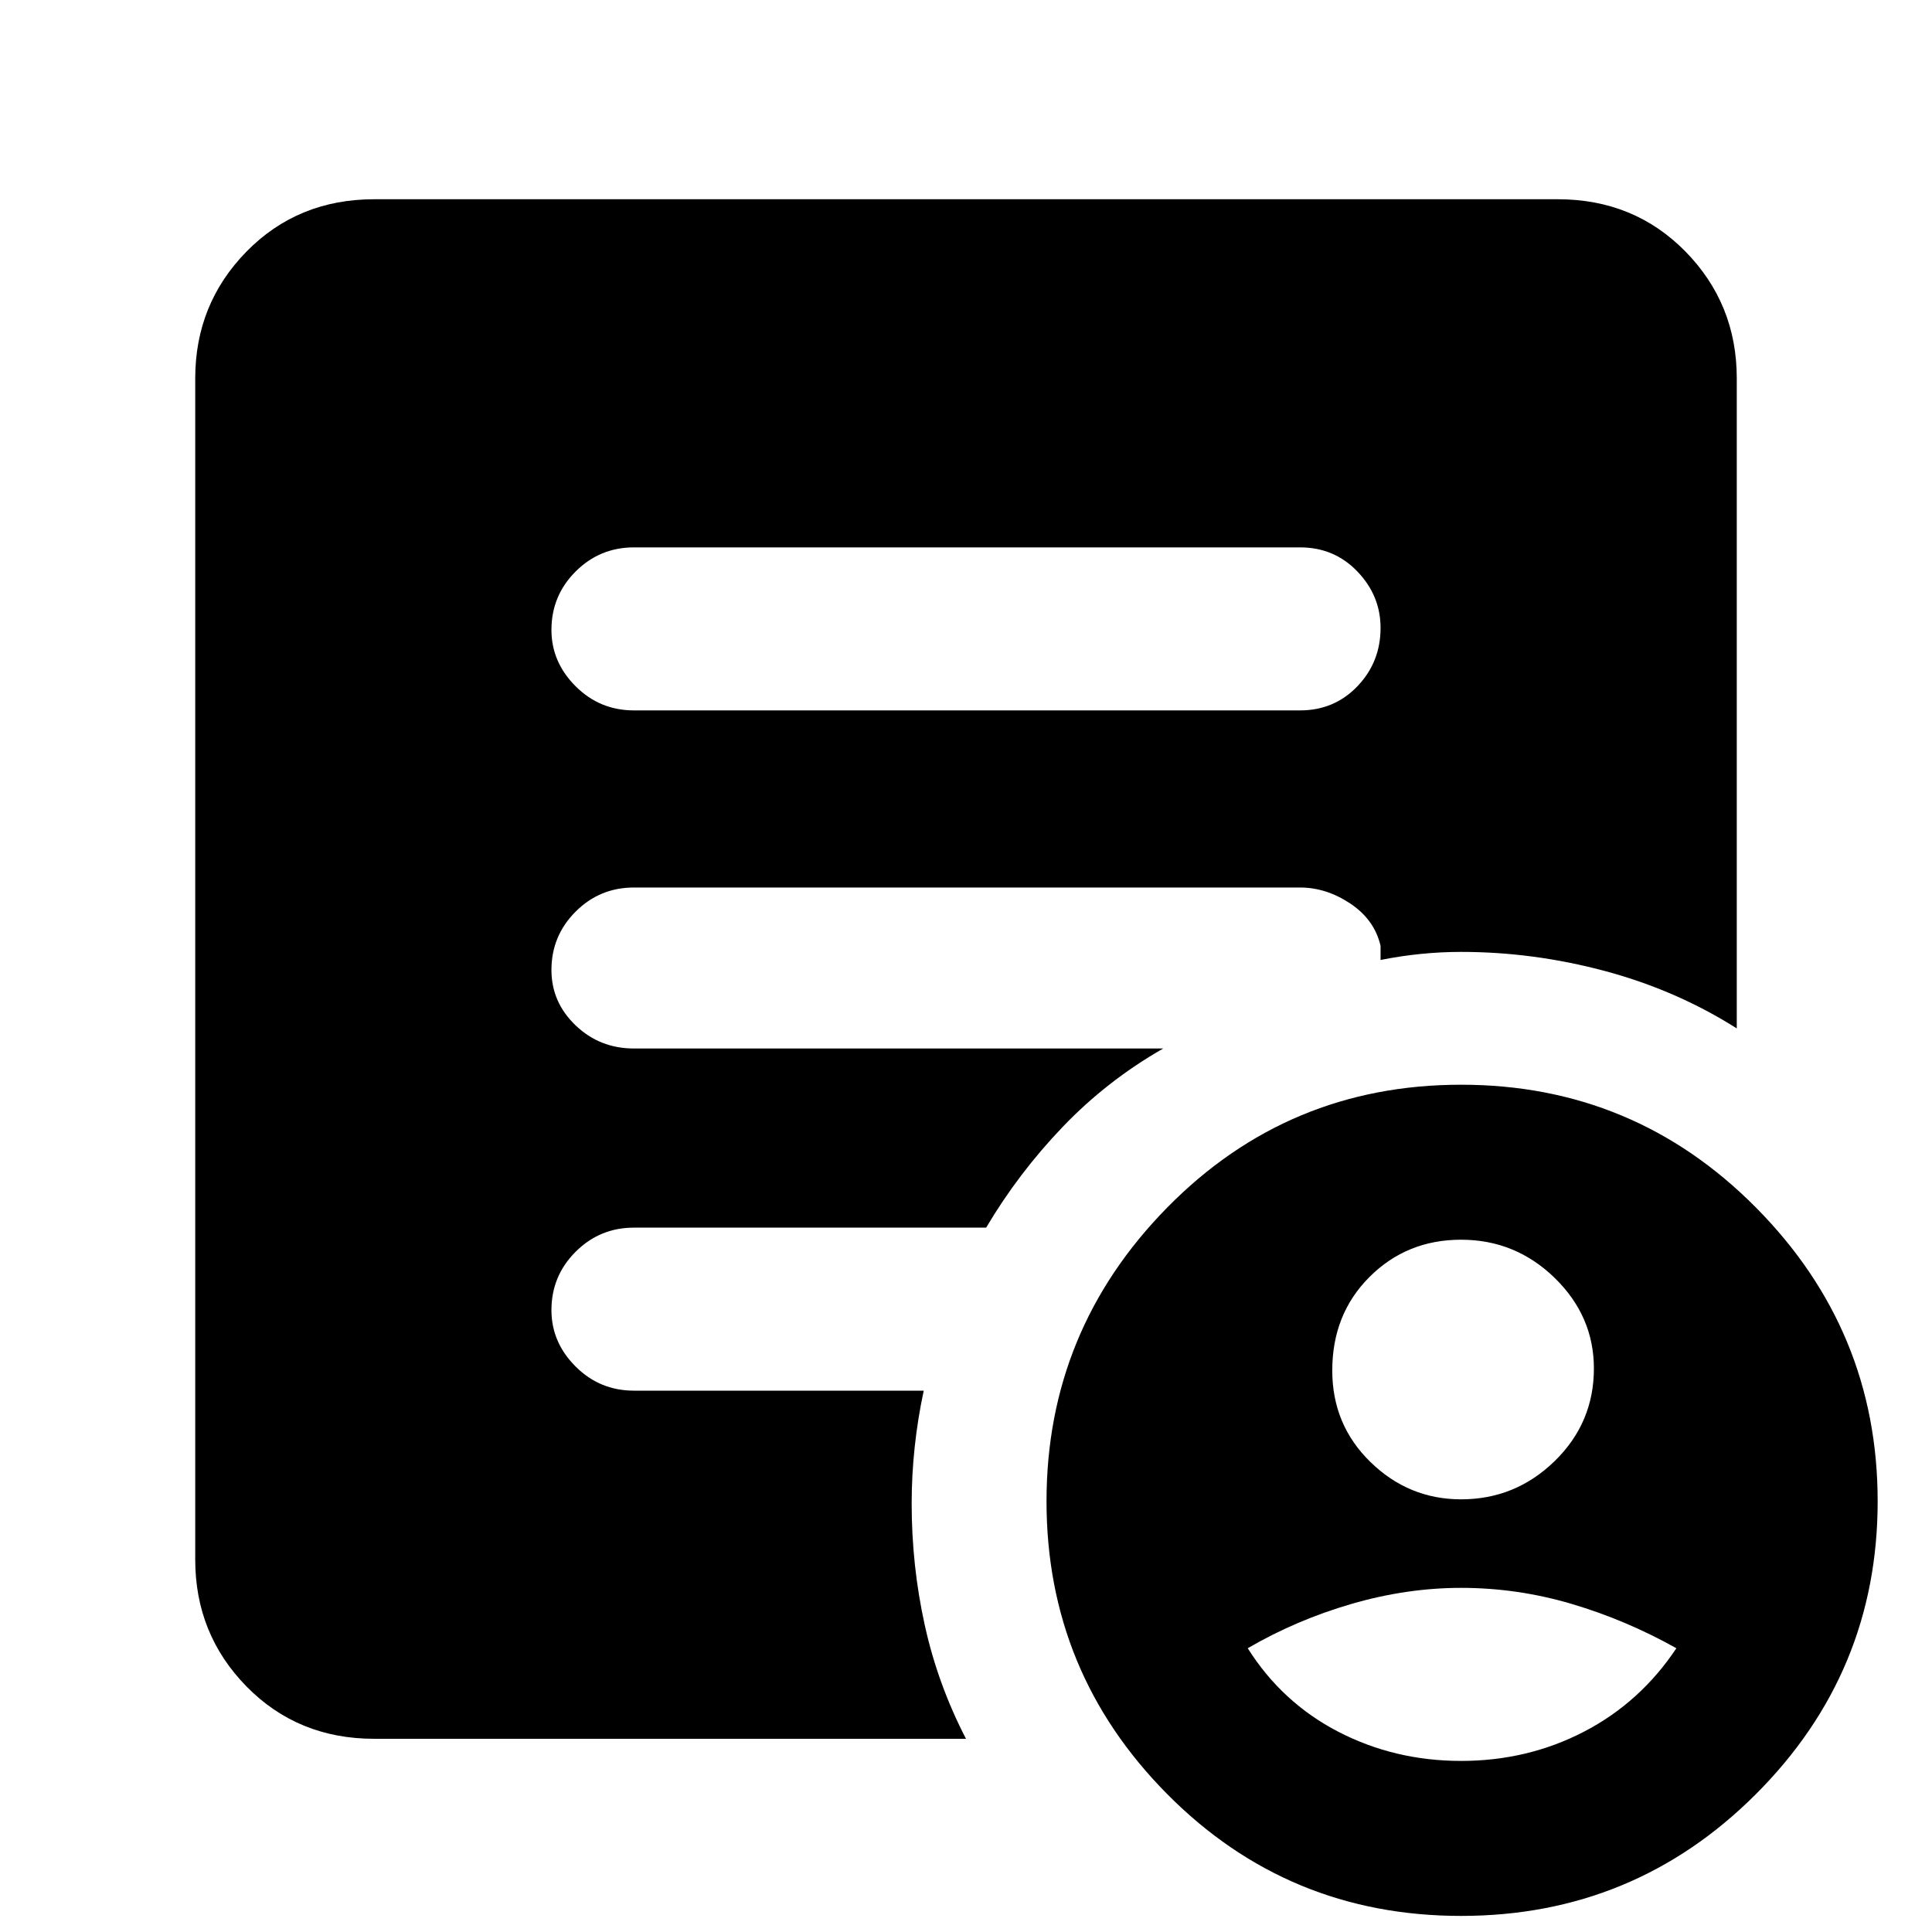 <svg xmlns="http://www.w3.org/2000/svg" height="40" width="40"><path d="M30.25 31.042q1.125 0 1.938-.792.812-.792.812-1.917 0-1.083-.812-1.875-.813-.791-1.938-.791t-1.896.771q-.771.77-.771 1.937 0 1.125.792 1.896.792.771 1.875.771Zm0 5.416q1.375 0 2.542-.604 1.166-.604 1.916-1.729-1.041-.583-2.166-.917-1.125-.333-2.292-.333-1.125 0-2.271.333-1.146.334-2.146.917.709 1.125 1.875 1.729 1.167.604 2.542.604Zm0 3.209q-3.583 0-6.083-2.521t-2.5-6.063q0-3.541 2.5-6.083 2.5-2.542 6.083-2.542T36.354 25q2.521 2.542 2.521 6.083 0 3.542-2.521 6.063t-6.104 2.521ZM13.125 14.708h13.792q.708 0 1.187-.5.479-.5.479-1.208 0-.667-.479-1.167t-1.187-.5H13.125q-.708 0-1.208.5t-.5 1.209q0 .666.5 1.166.5.5 1.208.5ZM20 36H7.75q-1.583 0-2.646-1.083-1.062-1.084-1.062-2.625V7.833q0-1.541 1.062-2.625Q6.167 4.125 7.75 4.125h24.5q1.583 0 2.646 1.083 1.062 1.084 1.062 2.625v13.459q-1.25-.792-2.729-1.188-1.479-.396-2.979-.396-.417 0-.833.042-.417.042-.834.125v-.292q-.125-.541-.625-.875-.5-.333-1.041-.333H13.125q-.708 0-1.208.5t-.5 1.208q0 .667.5 1.146.5.479 1.208.479h10.958q-1.166.667-2.083 1.625-.917.959-1.583 2.084h-7.292q-.708 0-1.208.5t-.5 1.208q0 .667.5 1.167t1.208.5h6q-.125.583-.187 1.166-.063.584-.063 1.167 0 1.292.271 2.521.271 1.229.854 2.354Z"/></svg>